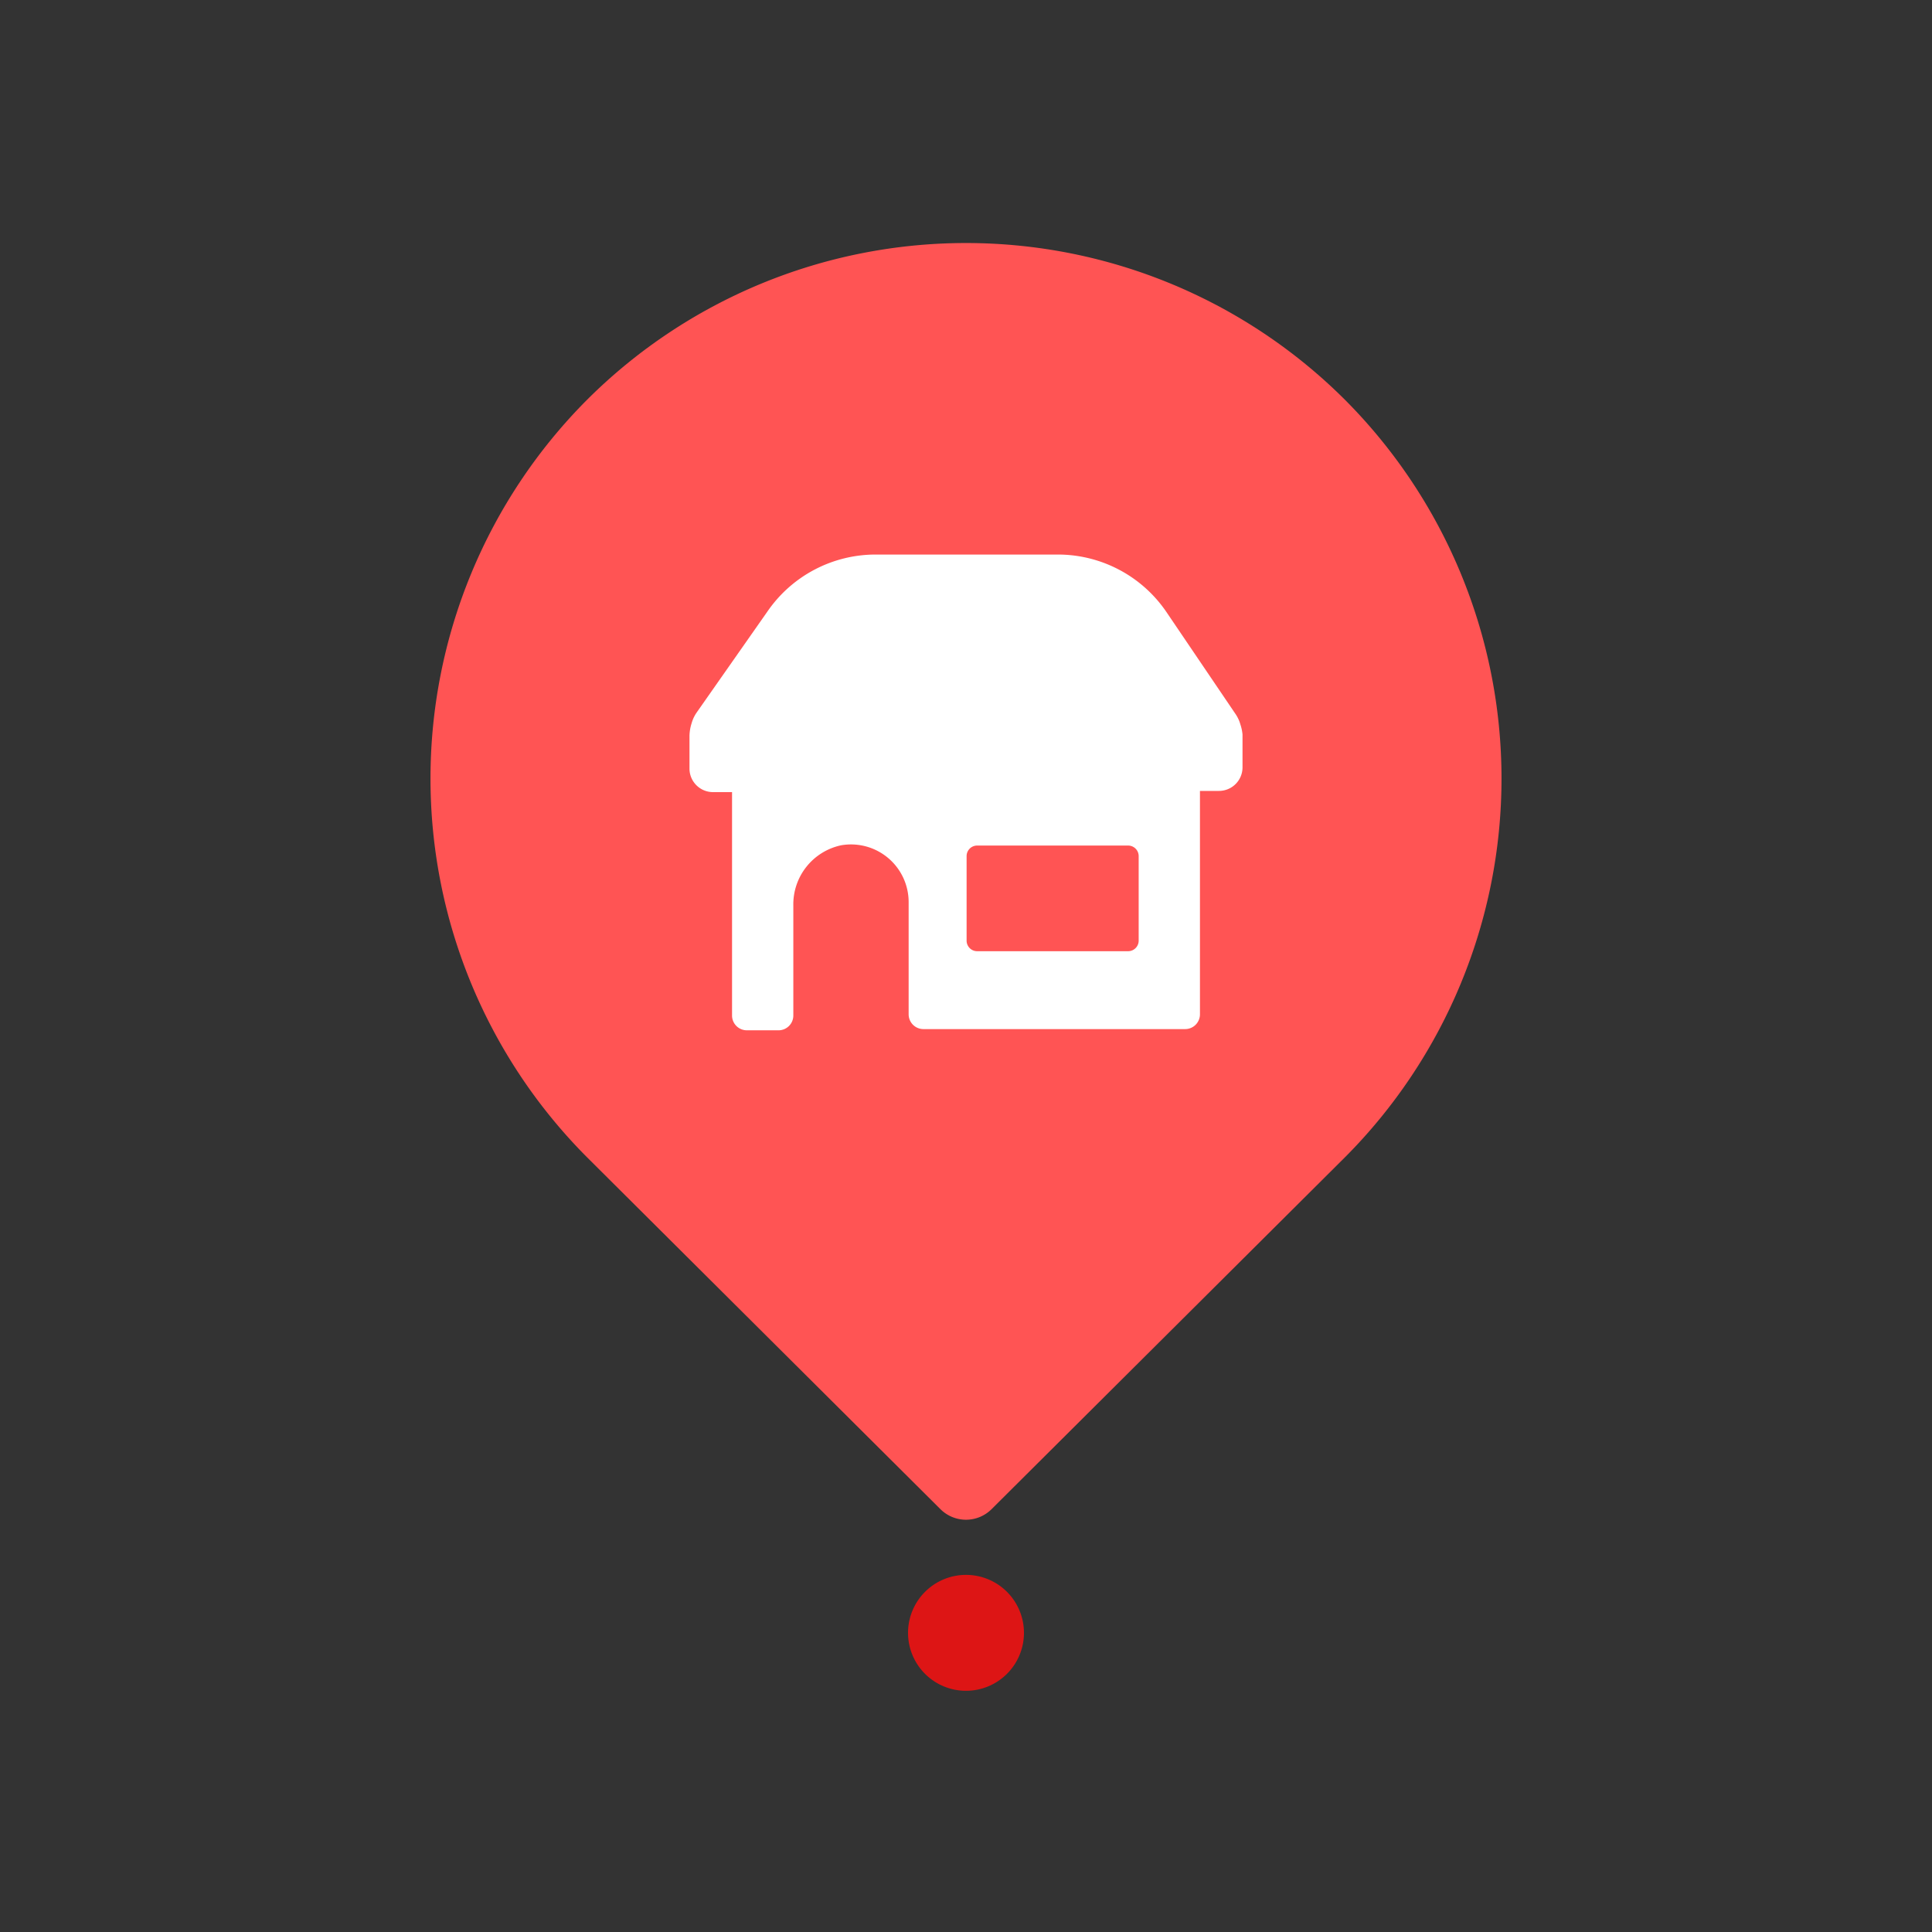 <svg id="Layer_1" data-name="Layer 1" xmlns="http://www.w3.org/2000/svg" viewBox="0 0 64 64"><rect x="0" y="0" width="64" height="64" fill="#333333" stroke="none"/><defs><style>.cls-1{fill:#ff5454;}.cls-2{fill:#dd1515;}.cls-3{fill:#fff;}</style></defs><title>e-commerce, commerce, shopping, location, map, pin, store</title><path class="cls-1" d="M44.55,38.34,32.84,50a1.2,1.2,0,0,1-1.68,0L19.45,38.34a17.77,17.77,0,0,1,0-25.1h0a17.77,17.77,0,0,1,25.1,0h0A17.77,17.77,0,0,1,44.55,38.34Z"/><path class="cls-2" d="M33.92,54.08A1.92,1.92,0,1,1,32,52.17,1.92,1.92,0,0,1,33.92,54.08Z"/><path class="cls-3" d="M41.09,24h0a1.19,1.19,0,0,0-.17-.36l-2.29-3.38a4.35,4.35,0,0,0-3.58-1.89H29a4.35,4.35,0,0,0-3.58,1.89L23.08,23.6a1.19,1.19,0,0,0-.17.36h0a1.47,1.47,0,0,0-.07.41v1.1a.78.78,0,0,0,.78.77h.63v7.4a.49.49,0,0,0,.49.49h1.05a.49.49,0,0,0,.49-.49V30a2,2,0,0,1,1.59-2,1.91,1.91,0,0,1,2.23,1.88v3.72a.49.49,0,0,0,.49.49h8.67a.49.49,0,0,0,.49-.49v-7.4h.63a.78.78,0,0,0,.78-.77v-1.1A1.47,1.47,0,0,0,41.09,24Zm-3.37,7.16a.35.35,0,0,1-.35.35h-5a.35.35,0,0,1-.35-.35V28.36a.35.35,0,0,1,.35-.35h5a.35.35,0,0,1,.35.35Z"/></svg>